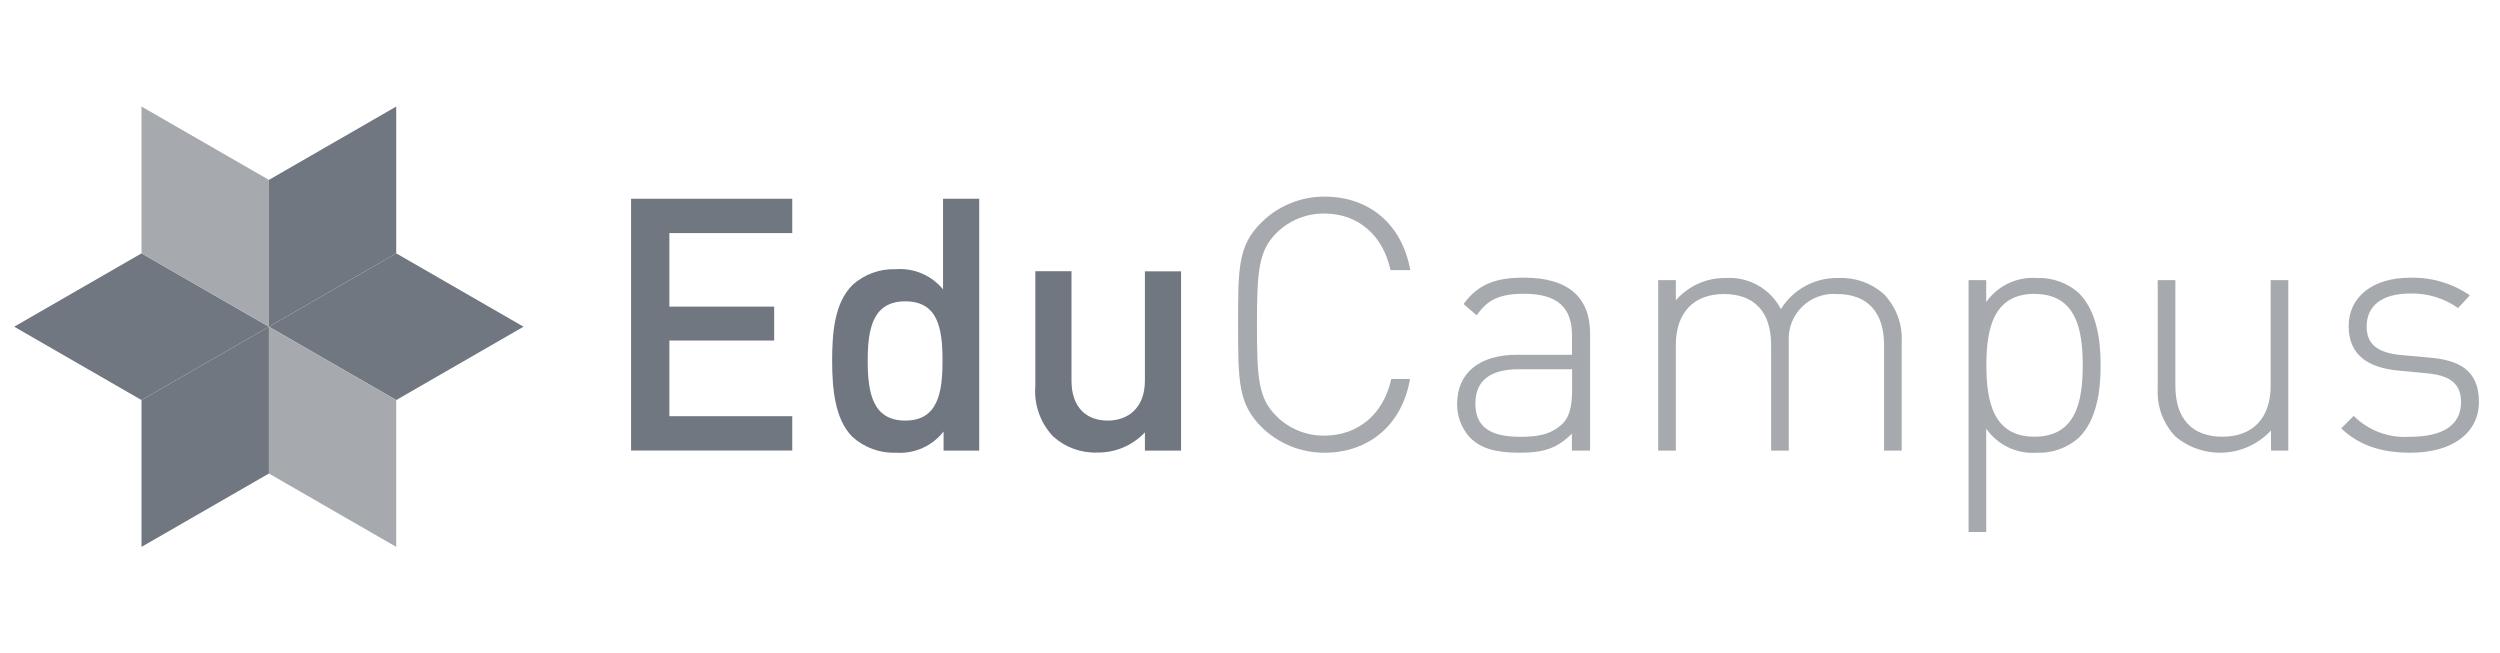 <svg width="352" height="92" viewBox="0 0 352 92" fill="none" xmlns="http://www.w3.org/2000/svg">
<g clip-path="url(#clip0_942_14091)">
<path d="M37.863 46L19.925 35.671L2 46L19.925 56.329L37.863 46Z" fill="#707780"/>
<path d="M73.713 46L55.788 35.671L37.863 46L55.788 56.329L73.713 46Z" fill="#707780"/>
<path d="M37.863 46V66.671L55.788 77V56.329L37.863 46Z" fill="#A6A9AE"/>
<path d="M19.925 15V35.671L37.863 46V25.329L19.925 15Z" fill="#A6A9AE"/>
<path d="M37.863 46L55.788 35.671V15L37.863 25.329V46Z" fill="#707780"/>
<path d="M19.925 77L37.863 66.671V46L19.925 56.329V77Z" fill="#707780"/>
<path d="M88.856 63.447V27.983H111.551V32.819H94.247V43.173H109.004V47.947H94.247V58.599H111.551V63.434H88.856V63.447Z" fill="#707780"/>
<path d="M132.855 63.447V60.756C132.076 61.756 131.065 62.55 129.909 63.071C128.753 63.592 127.487 63.823 126.221 63.745C123.936 63.841 121.704 63.035 120.01 61.5C117.526 59.02 117.166 54.63 117.166 50.799C117.166 46.967 117.464 42.677 120.01 40.147C121.681 38.624 123.885 37.818 126.147 37.903C127.4 37.81 128.656 38.02 129.811 38.514C130.966 39.008 131.984 39.773 132.78 40.742V27.983H137.873V63.447H132.904H132.855ZM127.463 42.429C122.88 42.429 122.172 46.31 122.172 50.799C122.172 55.288 122.867 59.218 127.463 59.218C132.06 59.218 132.706 55.288 132.706 50.799C132.706 46.31 132.109 42.429 127.463 42.429Z" fill="#707780"/>
<path d="M161.202 63.447V60.88C160.34 61.795 159.295 62.52 158.136 63.009C156.977 63.498 155.728 63.74 154.469 63.72C152.178 63.795 149.949 62.971 148.258 61.426C147.368 60.479 146.687 59.356 146.259 58.13C145.831 56.904 145.666 55.602 145.774 54.308V38.188H150.867V53.589C150.867 57.52 153.115 59.218 155.96 59.218C158.805 59.218 161.202 57.47 161.202 53.589V38.2H166.295V63.447H161.326H161.202Z" fill="#707780"/>
<path d="M186.494 63.744C184.846 63.752 183.214 63.434 181.69 62.811C180.166 62.188 178.78 61.27 177.612 60.111C174.37 56.875 174.32 53.738 174.32 45.715C174.32 37.692 174.32 34.555 177.612 31.318C178.78 30.159 180.166 29.242 181.69 28.619C183.214 27.995 184.846 27.678 186.494 27.685C192.829 27.685 197.425 31.616 198.568 38.039H195.785C194.742 33.154 191.251 30.066 186.456 30.066C185.208 30.055 183.97 30.292 182.815 30.762C181.659 31.233 180.608 31.927 179.723 32.806C177.239 35.286 176.978 38.089 176.978 45.702C176.978 53.316 177.177 56.056 179.723 58.598C180.608 59.477 181.659 60.172 182.815 60.642C183.97 61.113 185.208 61.35 186.456 61.339C191.251 61.339 194.841 58.251 195.885 53.366H198.531C197.425 59.814 192.729 63.744 186.494 63.744Z" fill="#A6A9AE"/>
<path d="M221.325 63.447V61.054C219.276 63.1 217.387 63.745 213.996 63.745C210.605 63.745 208.456 63.149 206.916 61.55C205.765 60.266 205.14 58.597 205.164 56.875C205.164 52.498 208.307 49.956 213.549 49.956H221.338V47.24C221.338 43.408 219.437 41.362 214.555 41.362C211.164 41.362 209.412 42.206 207.922 44.401L206.071 42.813C208.12 39.974 210.667 39.093 214.555 39.093C220.89 39.093 223.884 41.933 223.884 46.967V63.447H221.4H221.325ZM221.325 51.989H213.872C209.735 51.989 207.735 53.639 207.735 56.825C207.735 60.012 209.686 61.5 214.021 61.5C216.22 61.5 218.307 61.302 220.008 59.653C220.903 58.809 221.35 57.309 221.35 55.065V51.989H221.325Z" fill="#A6A9AE"/>
<path d="M265.275 63.447V48.567C265.275 43.942 262.927 41.4 258.641 41.4C257.738 41.332 256.83 41.459 255.979 41.772C255.129 42.085 254.356 42.577 253.713 43.214C253.07 43.851 252.571 44.619 252.251 45.466C251.931 46.312 251.798 47.218 251.859 48.12V63.447H249.374V48.567C249.374 43.942 247.027 41.4 242.741 41.4C238.455 41.4 235.959 44.041 235.959 48.567V63.447H233.474V39.44H235.959V42.28C236.83 41.277 237.911 40.476 239.126 39.934C240.341 39.392 241.659 39.122 242.989 39.143C244.569 39.042 246.145 39.402 247.523 40.179C248.902 40.957 250.024 42.117 250.753 43.52C251.61 42.135 252.819 41.001 254.257 40.232C255.694 39.464 257.31 39.088 258.94 39.143C261.27 39.054 263.543 39.877 265.275 41.437C266.121 42.322 266.777 43.37 267.204 44.517C267.632 45.664 267.82 46.886 267.759 48.108V63.447H265.275Z" fill="#A6A9AE"/>
<path d="M292.678 61.649C291.058 63.078 288.95 63.828 286.79 63.744C285.409 63.846 284.026 63.588 282.775 62.995C281.525 62.401 280.451 61.493 279.659 60.359V74.904H277.175V39.44H279.659V42.528C280.452 41.395 281.526 40.488 282.776 39.895C284.026 39.301 285.409 39.042 286.79 39.143C288.949 39.06 291.058 39.811 292.678 41.238C295.162 43.718 295.771 47.662 295.771 51.444C295.771 55.226 295.162 59.218 292.678 61.649ZM286.467 41.375C280.579 41.375 279.684 46.459 279.684 51.431C279.684 56.404 280.579 61.488 286.467 61.488C292.355 61.488 293.249 56.404 293.249 51.431C293.249 46.459 292.367 41.387 286.467 41.387V41.375Z" fill="#A6A9AE"/>
<path d="M319.758 63.447V60.607C318.054 62.451 315.703 63.567 313.195 63.724C310.687 63.881 308.214 63.067 306.293 61.45C305.447 60.565 304.79 59.517 304.363 58.37C303.936 57.223 303.747 56.001 303.808 54.779V39.44H306.293V54.32C306.293 58.958 308.64 61.488 312.926 61.488C317.212 61.488 319.708 58.846 319.708 54.32V39.44H322.193V63.447H319.708H319.758Z" fill="#A6A9AE"/>
<path d="M339.373 63.744C335.186 63.744 332.093 62.653 329.646 60.309L331.398 58.561C332.427 59.583 333.663 60.374 335.024 60.881C336.384 61.388 337.837 61.599 339.286 61.5C343.969 61.5 346.515 59.863 346.515 56.614C346.515 54.134 345.075 52.894 341.932 52.584L337.919 52.2C333.075 51.803 330.69 49.72 330.69 45.925C330.69 41.796 334.081 39.105 339.323 39.105C342.328 39.014 345.283 39.882 347.758 41.586L346.093 43.371C344.128 41.983 341.767 41.266 339.36 41.325C335.423 41.325 333.224 43.024 333.224 45.963C333.224 48.443 334.714 49.683 338.118 49.993L342.006 50.34C345.994 50.687 349.037 51.927 349.037 56.614C349 61.004 345.261 63.744 339.373 63.744Z" fill="#A6A9AE"/>
</g>
<defs>
<clipPath id="clip0_942_14091">
<rect width="347" height="62" fill="white" transform="translate(2 15)"/>
</clipPath>
</defs>
</svg>
